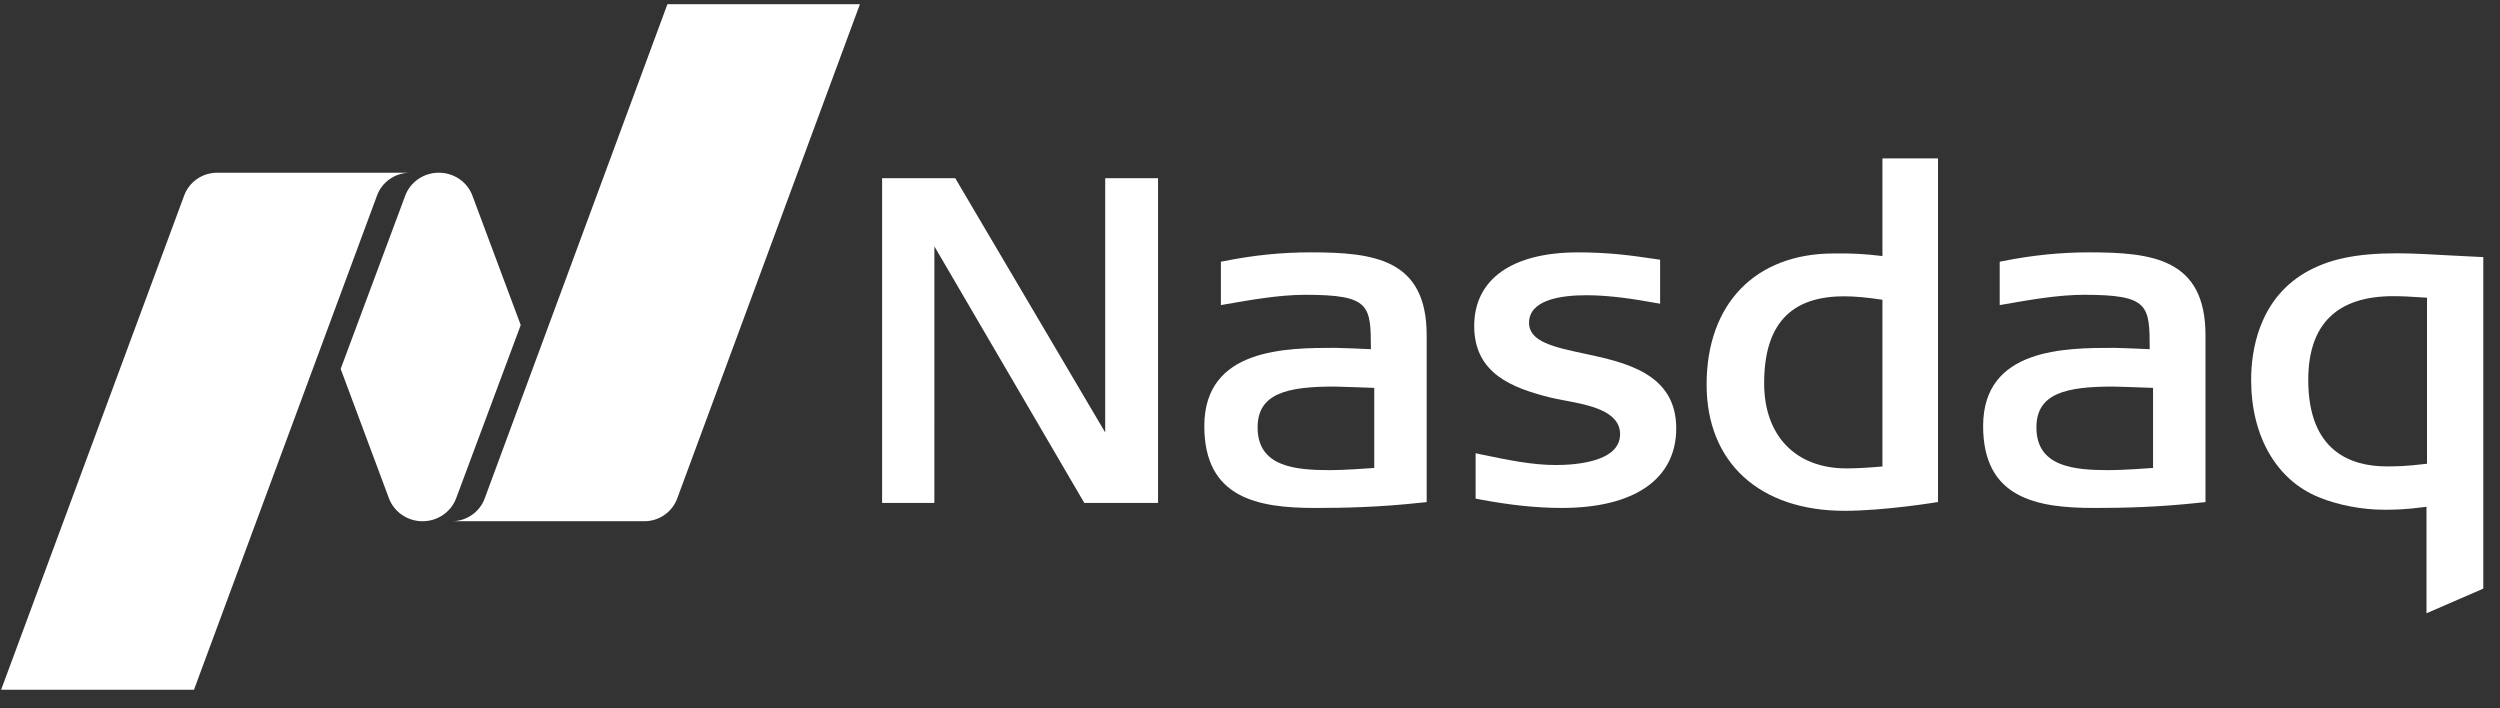 <svg width="120px" height="34px" viewBox="0 0 120 34" version="1.1" xmlns="http://www.w3.org/2000/svg" xmlns:xlink="http://www.w3.org/1999/xlink">
    <rect x="0" y="0" width="120" height="34" fill="#333333" stroke="none"/>
    <g id="Website" stroke="none" stroke-width="1" fill="none" fill-rule="evenodd">
        <g id="Desktop-HD-Copy" transform="translate(-174, -268)" fill="#FFFFFF" fill-rule="nonzero">
            <g id="Logos" transform="translate(144, 225)">
                <g id="circle-copy-4">
                    <g id="Nasdaq" transform="translate(30, 42)">
                        <g id="Group" transform="translate(31.676, 13.588) scale(-1, 1) rotate(-180) translate(-31.676, -13.588) translate(21.176, 0.588)">
                            <g id="Shape">
                                <path d="M10.86,25.386 L2.089,1.661 C1.856,1.025 1.235,0.569 0.509,0.569 L9.749,0.569 C10.477,0.569 11.096,1.025 11.33,1.661 L20.1,25.386 L10.86,25.386 Z"></path>
                            </g>
                        </g>
                        <g id="Group" transform="translate(10.147, 21.735) scale(-1, 1) rotate(-180) translate(-10.147, -21.735) translate(0, 8.941)">
                            <g id="Shape">
                                <path d="M10.424,25.238 C9.696,25.238 9.075,24.784 8.841,24.146 L0.054,0.422 L9.311,0.422 L18.098,24.146 C18.332,24.784 18.954,25.238 19.683,25.238 L10.424,25.238 Z"></path>
                            </g>
                        </g>
                        <g id="Group" transform="translate(20.735, 17.765) scale(-1, 1) rotate(-180) translate(-20.735, -17.765) translate(15.882, 8.941)">
                            <g id="Shape">
                                <path d="M3.568,16.194 L0.47,7.882 L2.786,1.674 C3.026,1.031 3.658,0.57 4.4,0.57 L4.401,0.57 C5.143,0.57 5.776,1.031 6.014,1.674 L9.113,9.985 L6.795,16.194 C6.557,16.84 5.923,17.299 5.182,17.299 C4.439,17.299 3.806,16.84 3.568,16.194"></path>
                            </g>
                        </g>
                        <g id="Group" transform="translate(80.735, 19.529) scale(-1, 1) rotate(-180) translate(-80.735, -19.529) translate(41.471, 8.059)">
                            <g id="Clipped" transform="translate(0, 0)">
                                <g id="Group">
                                    <g transform="translate(40.051, 5.179)" id="Shape">
                                        <path d="M6.993,10.597 C4.412,10.597 3.157,9.232 3.157,6.422 C3.157,3.903 4.67,2.337 7.103,2.337 C7.57,2.337 8.106,2.365 8.835,2.429 L8.835,10.431 C8.105,10.543 7.519,10.597 6.993,10.597 M7.016,0.301 C2.931,0.301 0.395,2.622 0.395,6.359 C0.395,10.241 2.735,12.654 6.505,12.654 L6.823,12.655 C7.295,12.655 7.947,12.641 8.835,12.53 L8.835,17.216 L11.502,17.216 L11.502,0.723 C11.502,0.723 8.971,0.301 7.016,0.301"></path>
                                    </g>
                                    <g transform="translate(0.386, 5.857)" id="Shape">
                                        <polygon points="10.191 0 2.994 12.316 2.992 0 0.484 0 0.484 15.59 3.994 15.59 11.193 3.384 11.193 15.59 13.729 15.59 13.729 0"></polygon>
                                    </g>
                                    <g transform="translate(29.053, 5.618)" id="Shape">
                                        <path d="M4.445,0 C3.235,0 1.97,0.132 0.464,0.417 L0.306,0.447 L0.306,2.626 L0.544,2.574 C1.869,2.298 3.013,2.06 4.158,2.06 C5.084,2.06 7.24,2.203 7.24,3.539 C7.24,4.659 5.751,4.939 4.553,5.164 L4.478,5.177 C4.255,5.221 4.046,5.262 3.865,5.306 C2.111,5.753 0.238,6.424 0.238,8.73 C0.238,10.978 2.055,12.267 5.221,12.267 C6.739,12.267 7.842,12.107 8.729,11.977 L9.161,11.914 L9.161,9.803 L8.93,9.843 C7.928,10.024 6.752,10.21 5.619,10.21 C4.366,10.21 2.87,9.979 2.87,8.882 C2.87,7.973 4.092,7.713 5.507,7.411 C7.483,6.989 9.935,6.464 9.935,3.82 C9.935,1.393 7.935,0 4.445,0"></path>
                                    </g>
                                    <g transform="translate(53.593, 5.199)" id="Shape">
                                        <path d="M6.37,6.245 C4.094,6.245 2.684,5.917 2.684,4.282 C2.684,2.392 4.483,2.233 6.171,2.233 C6.803,2.233 7.935,2.312 8.282,2.338 L8.282,6.182 C7.793,6.2 6.522,6.245 6.37,6.245 M5.44,0.418 C2.68,0.418 0.126,0.894 0.126,4.348 C0.126,8.103 4.075,8.103 6.436,8.103 C6.672,8.103 7.781,8.054 8.122,8.039 C8.12,10.146 8.091,10.65 4.973,10.65 C3.738,10.65 2.366,10.408 1.154,10.196 L0.922,10.156 L0.922,12.237 L1.08,12.268 C2.484,12.549 3.838,12.687 5.218,12.687 C8.238,12.687 10.799,12.387 10.799,8.713 L10.799,0.699 L10.614,0.681 C8.521,0.451 6.86,0.418 5.44,0.418"></path>
                                    </g>
                                    <g transform="translate(16.21, 5.199)" id="Shape">
                                        <path d="M6.37,6.245 C4.094,6.245 2.684,5.917 2.684,4.282 C2.684,2.392 4.484,2.233 6.171,2.233 C6.803,2.233 7.935,2.312 8.283,2.338 L8.283,6.182 C7.793,6.2 6.524,6.245 6.37,6.245 M5.44,0.418 C2.68,0.418 0.126,0.894 0.126,4.348 C0.126,8.103 4.075,8.103 6.436,8.103 C6.672,8.103 7.782,8.054 8.122,8.039 C8.12,10.146 8.092,10.65 4.975,10.65 C3.738,10.65 2.366,10.408 1.154,10.196 L0.922,10.156 L0.922,12.237 L1.08,12.268 C2.484,12.549 3.838,12.687 5.217,12.687 C8.24,12.687 10.799,12.387 10.799,8.713 L10.799,0.699 L10.614,0.681 C8.523,0.451 6.86,0.418 5.44,0.418"></path>
                                    </g>
                                    <g transform="translate(66.574, 0.543)" id="Shape">
                                        <path d="M6.829,15.24 C4.123,15.24 2.751,13.887 2.751,11.219 C2.751,7.788 4.8,7.069 6.521,7.069 C6.938,7.069 7.41,7.069 8.452,7.197 L8.452,15.166 C7.636,15.22 7.26,15.24 6.829,15.24 Z M8.427,0.019 L8.427,5.131 C7.387,4.989 6.833,4.989 6.387,4.989 C5.332,4.989 4.16,5.214 3.252,5.591 C1.223,6.417 0.01,8.521 0.01,11.219 C0.01,12.568 0.345,15.031 2.586,16.358 C3.706,17.016 5.036,17.298 7.029,17.298 C7.744,17.298 8.708,17.243 9.641,17.191 L11.153,17.115 L11.153,1.203 L8.427,0.019 Z"></path>
                                    </g>
                                </g>
                            </g>
                        </g>
                    </g>
                </g>
            </g>
        </g>
    </g>
</svg>